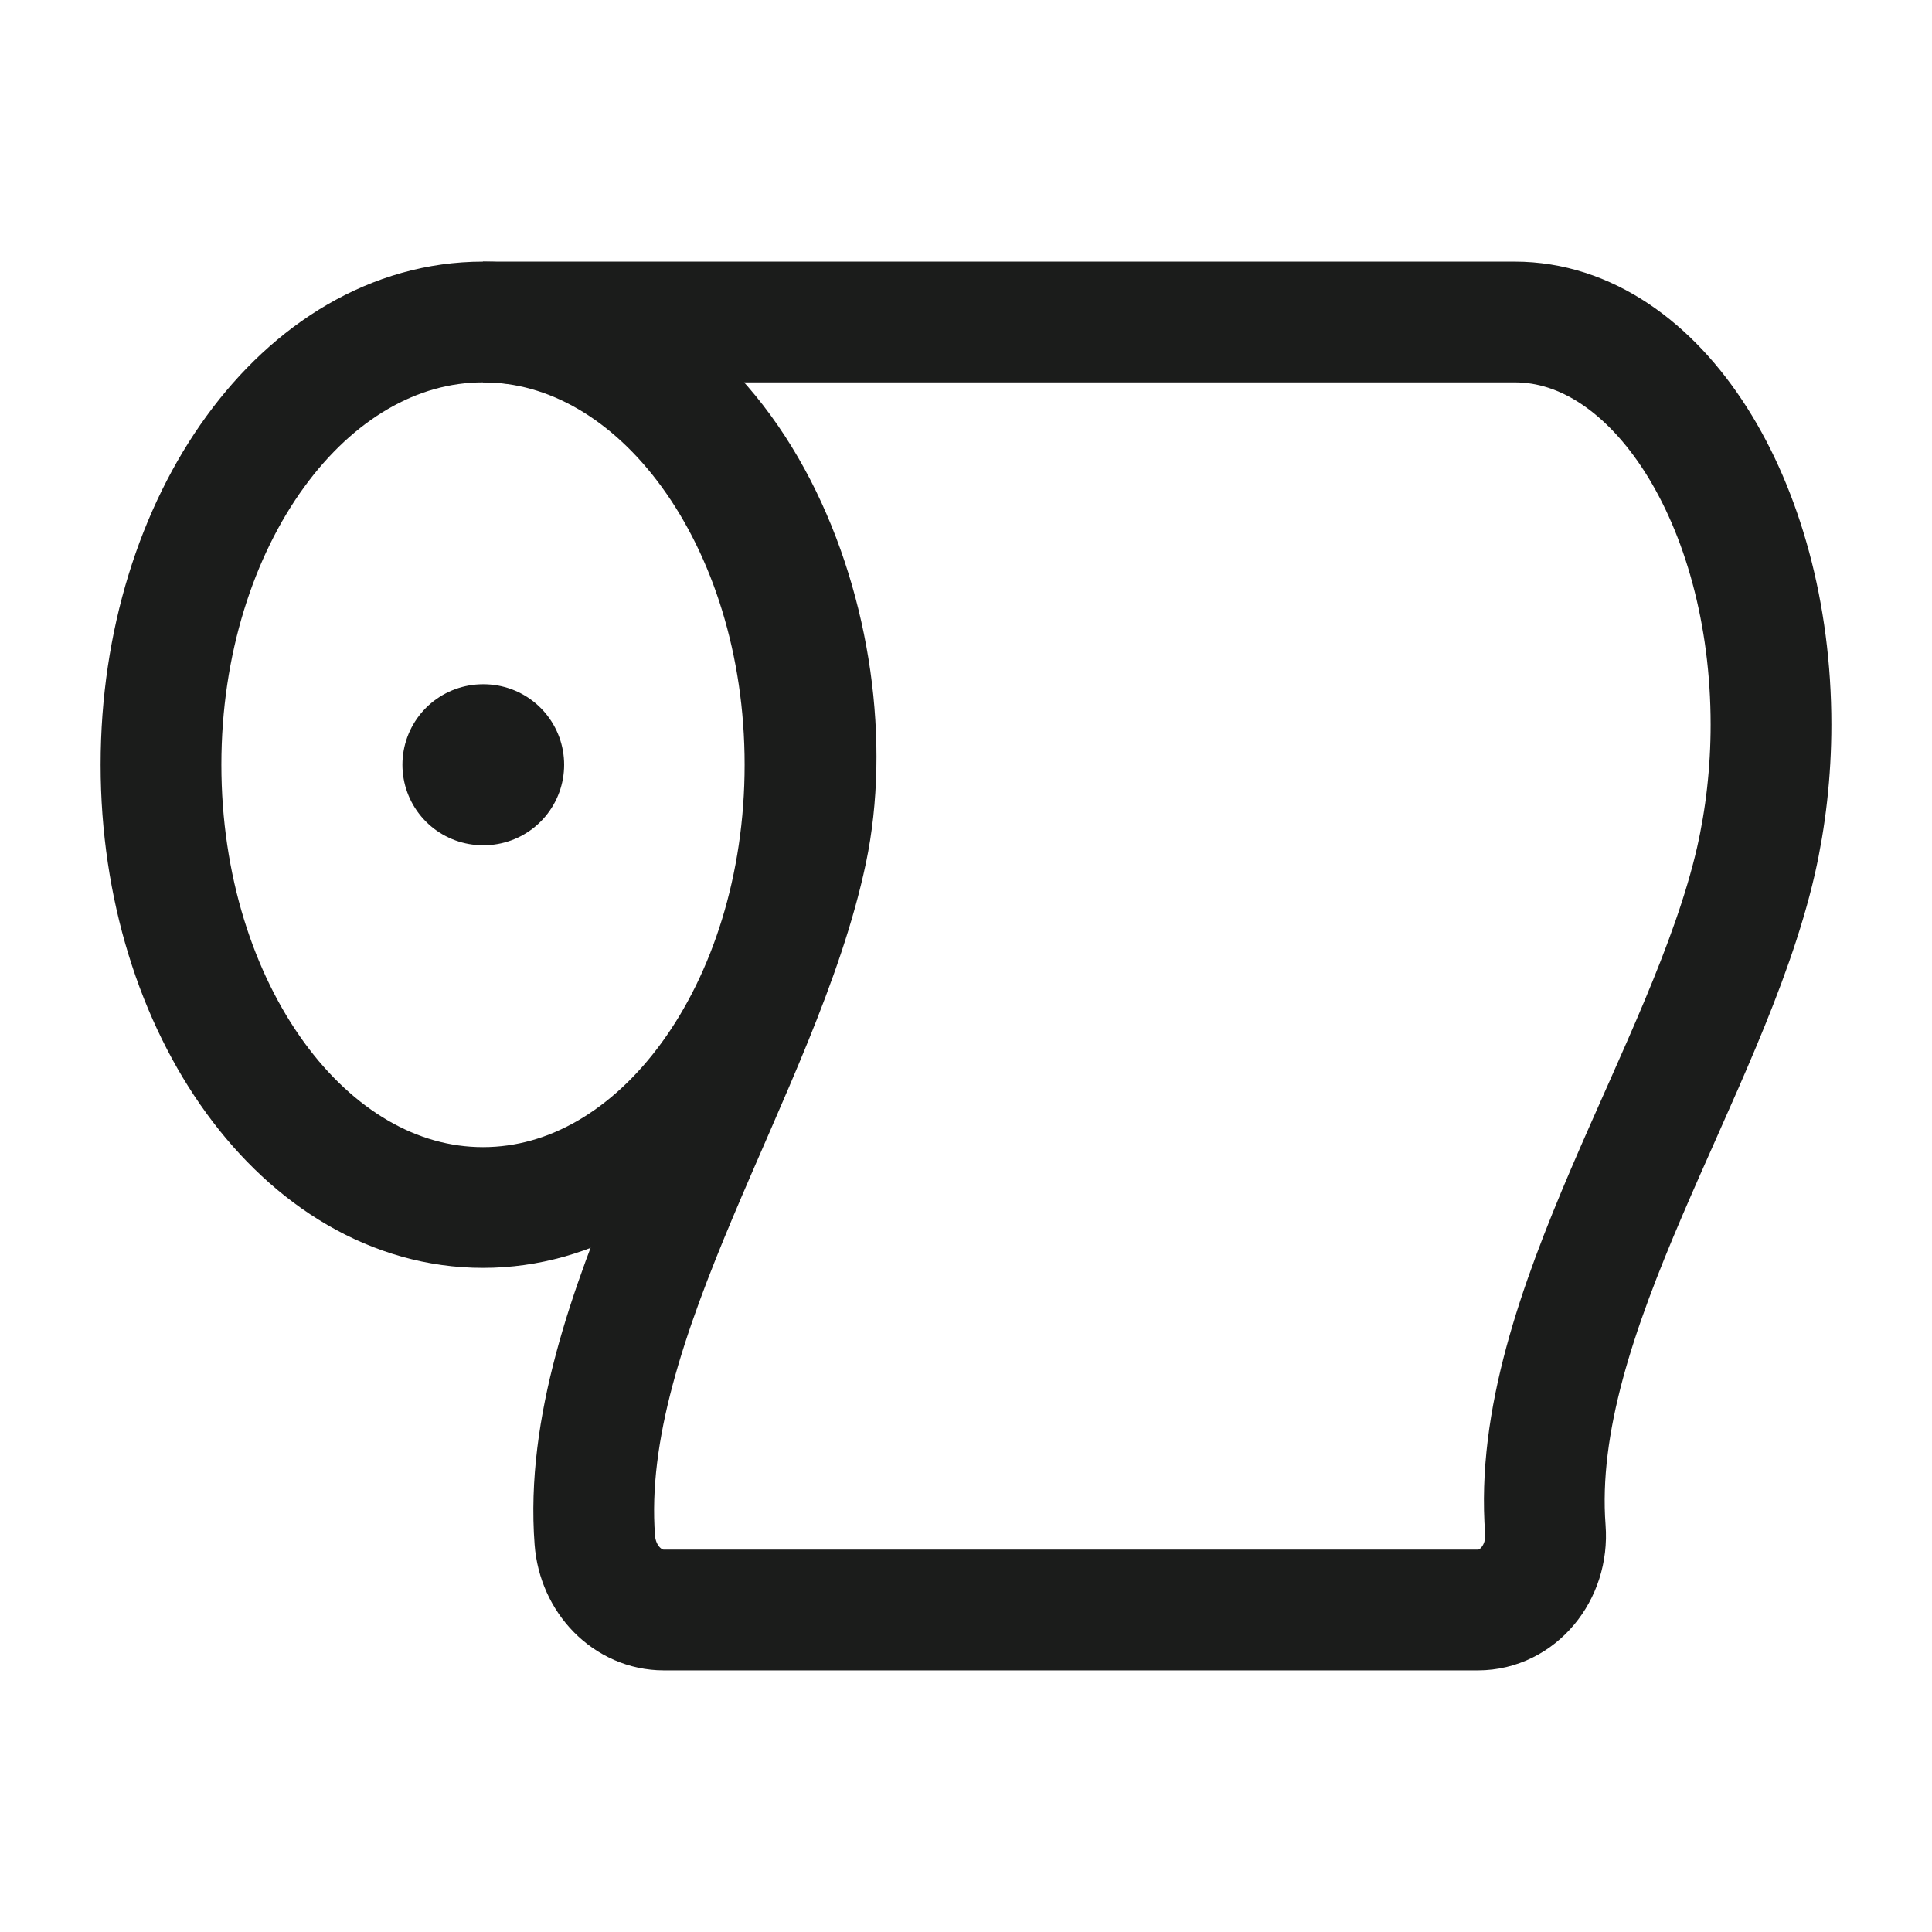 <svg xmlns="http://www.w3.org/2000/svg" width="24" height="24" fill="none" viewBox="0 0 24 24">
  <path stroke="#1B1C1B" stroke-width="1.5" d="M10 9.5c0 3.038-1.79 5.5-4 5.5s-4-2.462-4-5.5S3.79 4 6 4s4 2.462 4 5.5Z"/>
  <path stroke="#1B1C1B" stroke-width="1.5" d="M21.813 10.694c.12-.529.187-1.1.187-1.694 0-2.761-1.424-5-3.182-5H6c3.155 0 4.57 3.955 4.023 6.567-.567 2.7-2.844 5.802-2.634 8.564.037.491.41.869.858.869H18.36c.492 0 .878-.462.837-1-.204-2.692 2.015-5.687 2.616-8.306Z"/>
  <path stroke="#1B1C1B" stroke-linecap="round" stroke-linejoin="round" stroke-width="2" d="M6.008 9.5h-.009"/>
</svg>
